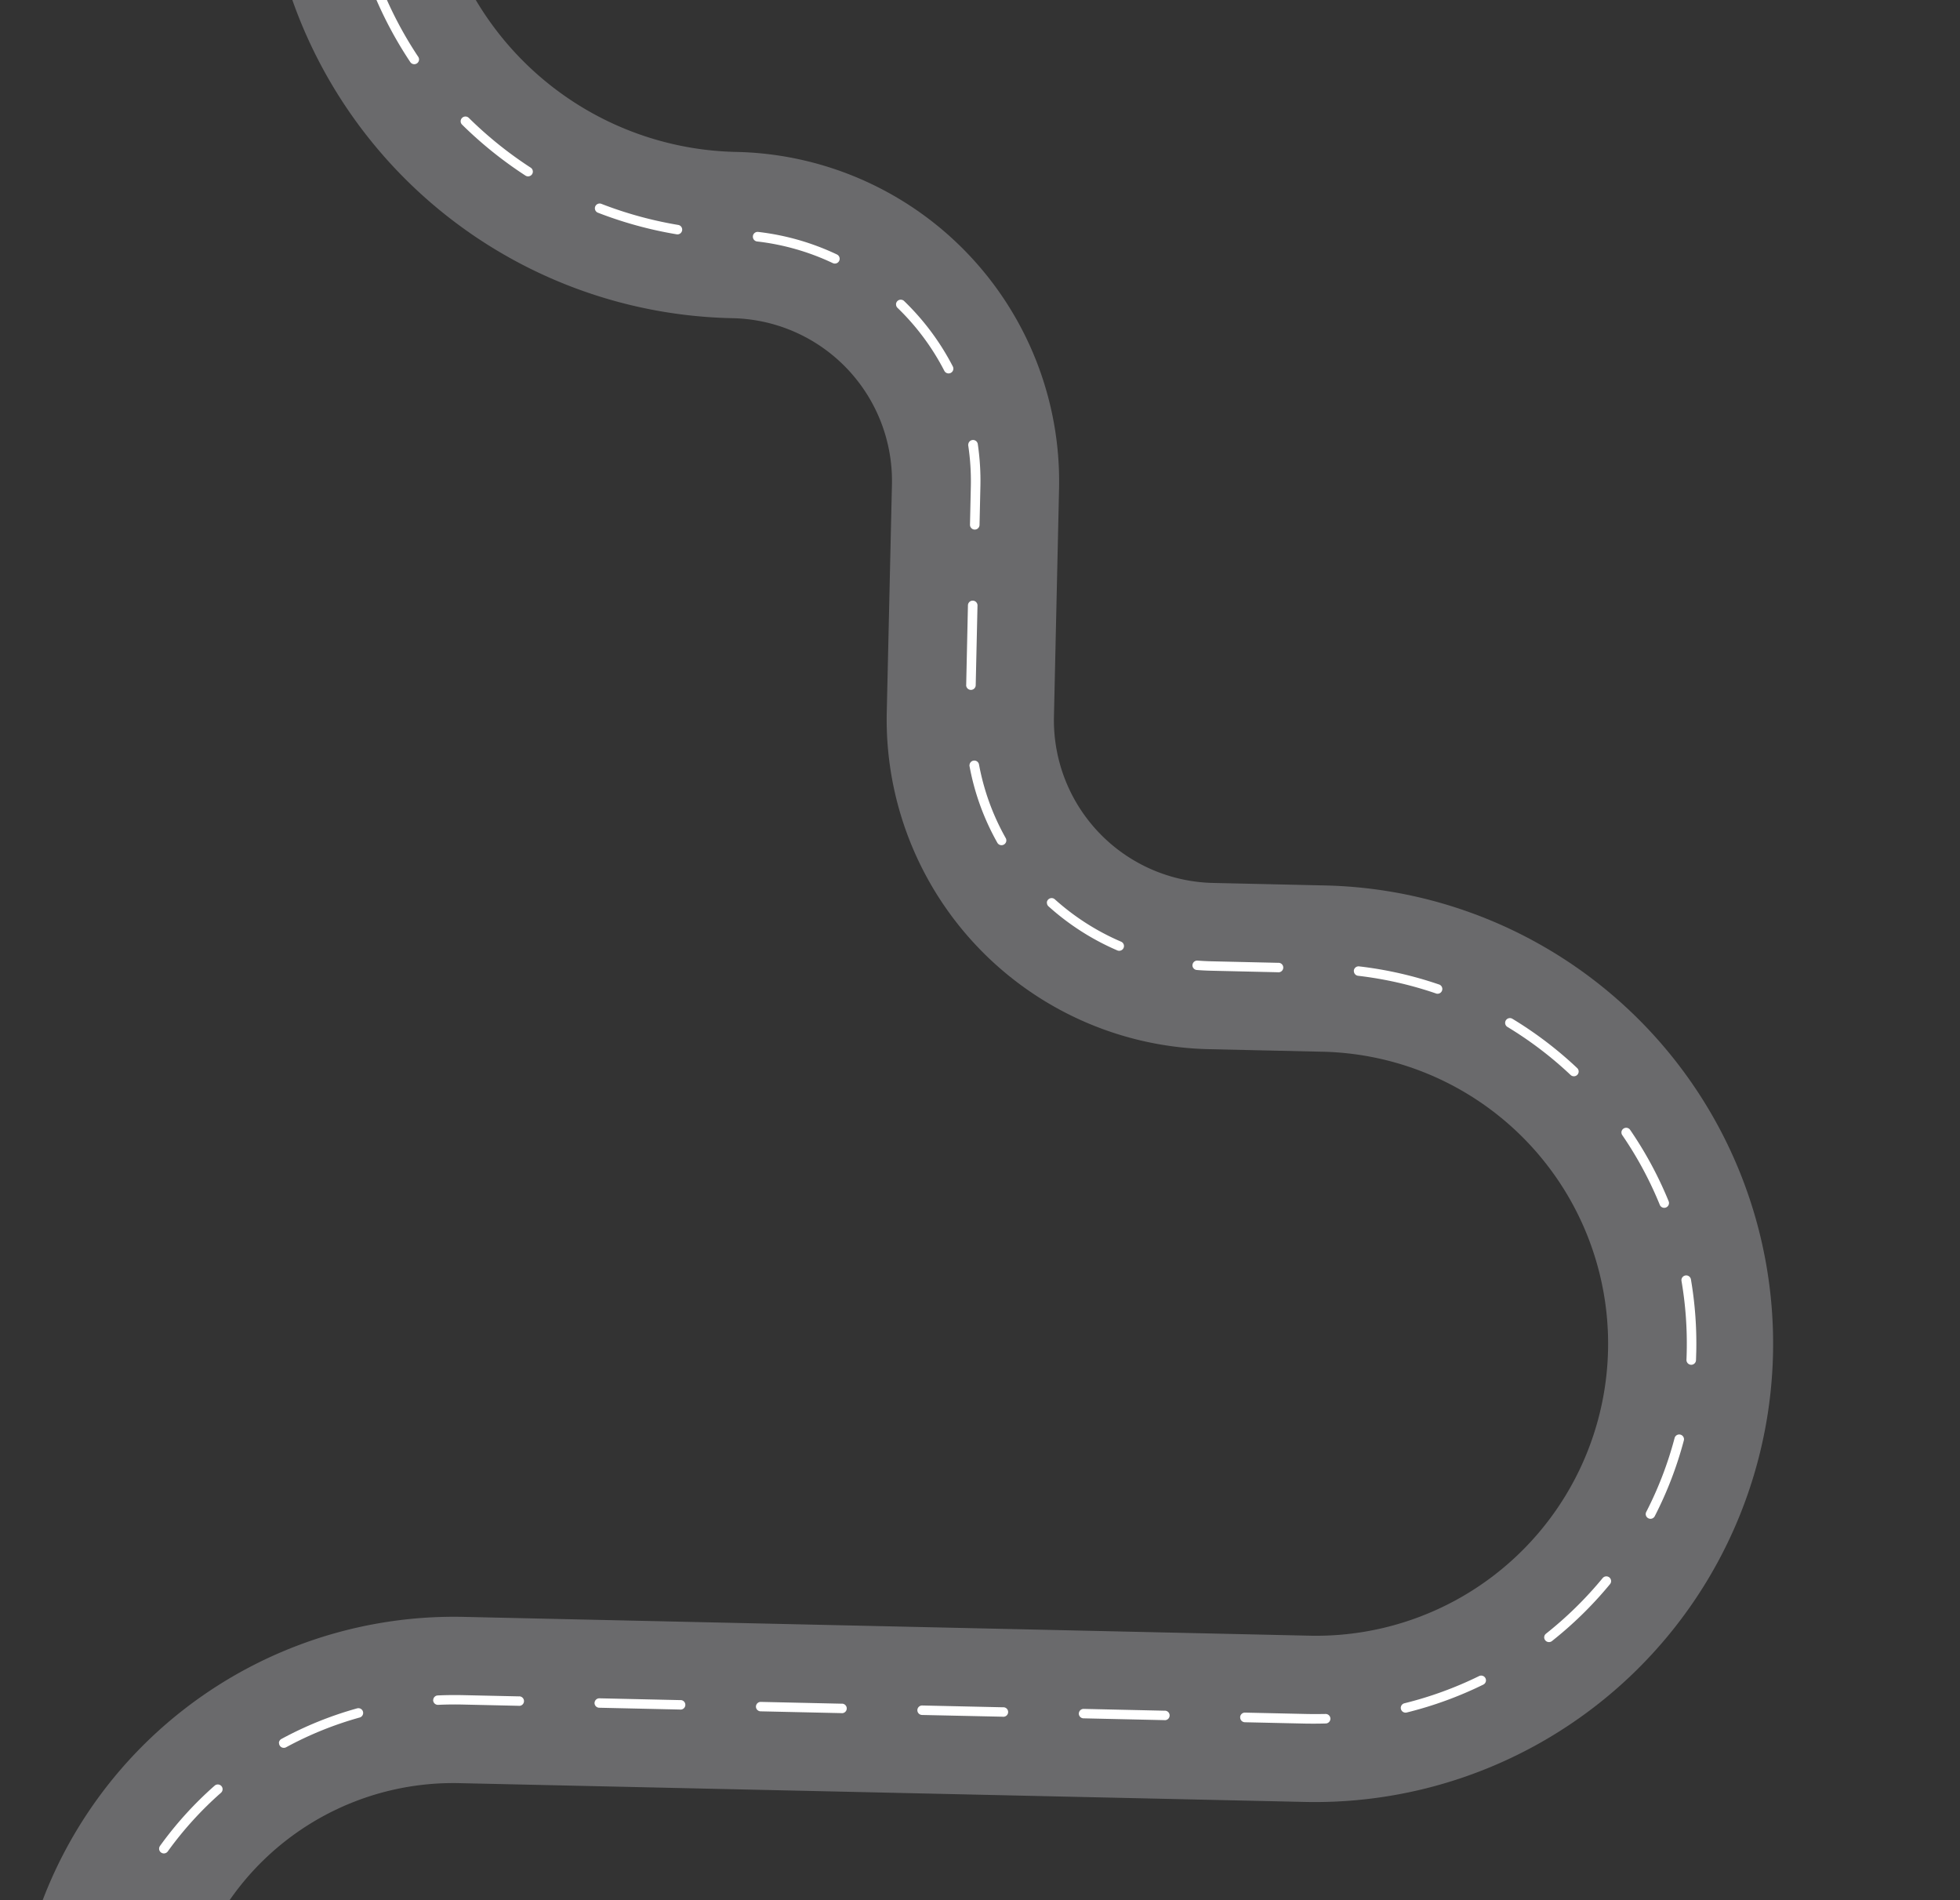<svg xmlns="http://www.w3.org/2000/svg" xmlns:xlink="http://www.w3.org/1999/xlink" width="108.922" height="105.588" viewBox="0 0 108.922 105.588">
  <rect x="0" y="0" width="108.922" height="105.588" fill="#333333" stroke="none"/>
  <defs>
    <clipPath id="clip-path">
      <rect id="Rectángulo_2313" data-name="Rectángulo 2313" width="108.922" height="105.588" transform="translate(-0.131 0)" fill="#fff" stroke="#707070" stroke-width="1"/>
    </clipPath>
  </defs>
  <g id="Enmascarar_grupo_58" data-name="Enmascarar grupo 58" transform="translate(0.131 0)" clip-path="url(#clip-path)">
    <g id="Grupo_1285" data-name="Grupo 1285" transform="translate(127.643 197.971) rotate(-180)">
      <path id="Trazado_6024" data-name="Trazado 6024" d="M154.961,105.823a24.474,24.474,0,0,1-15.989-30.644l13.915-44.75A16.227,16.227,0,1,0,121.9,20.784l-1.836,5.9A18.319,18.319,0,0,1,97.186,38.794L85.007,35A9.045,9.045,0,0,0,73.712,40.98,26.5,26.5,0,0,1,40.613,58.5L0,45.856l2.759-8.874,40.613,12.64A17.231,17.231,0,0,0,64.889,38.235,18.319,18.319,0,0,1,87.766,26.129l12.18,3.79a9.044,9.044,0,0,0,11.295-5.977l1.836-5.9a25.467,25.467,0,1,1,48.633,15.136l-13.915,44.75a15.127,15.127,0,1,0,28.887,8.99l6.332-20.363A18.319,18.319,0,0,1,205.89,54.446l35.6,11.08L238.732,74.4l-35.6-11.08A9.044,9.044,0,0,0,191.836,69.3L185.5,89.661a24.458,24.458,0,0,1-30.543,16.162" transform="translate(67.993 262.444) rotate(-106)" fill="#818184" opacity="0.708"/>
      <path id="Trazado_6025" data-name="Trazado 6025" d="M150.248,97.549a.266.266,0,0,1,.138-.512,19.348,19.348,0,0,0,4.363.482.265.265,0,0,1,0,.531,19.888,19.888,0,0,1-4.482-.494l-.02-.006m-4.2-1.465-.036-.014a19.843,19.843,0,0,1-3.816-2.405.266.266,0,0,1-.041-.373.263.263,0,0,1,.371-.042,19.336,19.336,0,0,0,3.715,2.341.265.265,0,0,1-.193.493m13.046,1.427a.264.264,0,0,1-.179-.193.267.267,0,0,1,.2-.319,19.579,19.579,0,0,0,4.14-1.488.263.263,0,0,1,.353.122.267.267,0,0,1-.122.355,20.134,20.134,0,0,1-4.252,1.528.265.265,0,0,1-.138,0m-19.946-6.965a.261.261,0,0,1-.128-.088,20.181,20.181,0,0,1-2.381-3.842.267.267,0,0,1,.125-.354.263.263,0,0,1,.352.125,19.633,19.633,0,0,0,2.318,3.741.267.267,0,0,1-.044.373.263.263,0,0,1-.243.046m27.9,3.048a.261.261,0,0,1-.127-.086.267.267,0,0,1,.04-.373,19.6,19.6,0,0,0,3.087-3.146.264.264,0,1,1,.415.327,20.125,20.125,0,0,1-3.171,3.232.264.264,0,0,1-.245.047m-31.7-11.065a.264.264,0,0,1-.179-.2,20.115,20.115,0,0,1-.474-4.508.264.264,0,1,1,.528,0,19.578,19.578,0,0,0,.462,4.388.266.266,0,0,1-.2.317.261.261,0,0,1-.136-.005M34.4,49.817l-.145-.045a.266.266,0,0,1,.157-.507l.145.045a21.556,21.556,0,0,0,4.16.858.266.266,0,0,1-.056.528,22.115,22.115,0,0,1-4.262-.879m-4.4-1.37-4.258-1.325a.266.266,0,0,1,.158-.507l4.258,1.325a.266.266,0,0,1-.158.507M21.477,45.8l-4.258-1.325a.266.266,0,0,1,.158-.507l4.258,1.325a.266.266,0,0,1-.158.507M12.96,43.146,8.7,41.82a.266.266,0,0,1,.158-.507l4.258,1.325a.266.266,0,0,1-.157.507M4.443,40.5.186,39.17a.266.266,0,0,1,.157-.507L4.6,39.988a.266.266,0,0,1-.158.507M43.061,50.687a.266.266,0,0,1,.052-.518,21.474,21.474,0,0,0,4.31-.9.263.263,0,0,1,.331.173.266.266,0,0,1-.173.333,22,22,0,0,1-4.416.924.261.261,0,0,1-.1-.01m129.453,35.9-.034-.013a.265.265,0,0,1-.127-.353,19.961,19.961,0,0,0,.971-2.511l.521-1.675a.264.264,0,1,1,.5.157l-.521,1.675a20.525,20.525,0,0,1-1,2.579.265.265,0,0,1-.318.141m-121-38.6a.261.261,0,0,1-.152-.124.266.266,0,0,1,.1-.361,21.787,21.787,0,0,0,3.606-2.544.263.263,0,0,1,.372.026.266.266,0,0,1-.028.375,22.3,22.3,0,0,1-3.693,2.606.261.261,0,0,1-.207.022m83.909,25.647a.264.264,0,0,1-.178-.314c.107-.45.231-.9.369-1.347l.922-2.967a.264.264,0,1,1,.5.157l-.923,2.967c-.134.432-.255.873-.359,1.311a.265.265,0,0,1-.318.2l-.018-.005m-77.2-31.487a.257.257,0,0,1-.082-.042.266.266,0,0,1-.049-.372,21.661,21.661,0,0,0,2.3-3.775.264.264,0,1,1,.476.228,22.165,22.165,0,0,1-2.356,3.868.263.263,0,0,1-.288.093M175.35,78.088a.265.265,0,0,1-.173-.332l1.332-4.284a.264.264,0,1,1,.5.157l-1.332,4.283a.265.265,0,0,1-.331.175M138.042,65.061a.265.265,0,0,1-.173-.332l1.332-4.283a.264.264,0,1,1,.5.157l-1.332,4.283a.265.265,0,0,1-.331.175M62.148,34.146l-.024-.008a.266.266,0,0,1-.142-.347,13.936,13.936,0,0,1,2.409-3.86.264.264,0,1,1,.4.351,13.4,13.4,0,0,0-2.316,3.713.265.265,0,0,1-.322.152M178.014,69.521a.265.265,0,0,1-.173-.332l1.332-4.283a.264.264,0,1,1,.5.157l-1.332,4.283a.265.265,0,0,1-.331.175M140.706,56.494a.265.265,0,0,1-.173-.332l1.332-4.283a.264.264,0,1,1,.5.157l-1.332,4.283a.265.265,0,0,1-.331.175M67.959,27.537a.262.262,0,0,1-.15-.121.267.267,0,0,1,.1-.362,13.923,13.923,0,0,1,4.242-1.6.263.263,0,0,1,.31.209.266.266,0,0,1-.209.312,13.391,13.391,0,0,0-4.082,1.537.262.262,0,0,1-.21.023M180.951,61.062a.247.247,0,0,1-.051-.022.266.266,0,0,1-.1-.361,13.921,13.921,0,0,1,2.83-3.561.264.264,0,0,1,.373.019.266.266,0,0,1-.02.375,13.374,13.374,0,0,0-2.722,3.425.264.264,0,0,1-.309.124M143.37,47.927a.265.265,0,0,1-.173-.332l1.332-4.283a.264.264,0,1,1,.5.157L143.7,47.751a.265.265,0,0,1-.331.175m-66.81-22.1a.266.266,0,0,1,.115-.517,13.991,13.991,0,0,1,2.274.5l2.073.645a.265.265,0,0,1-.158.507l-2.074-.645A13.427,13.427,0,0,0,76.6,25.84a.293.293,0,0,1-.043-.009m12.821,3.791L85.123,28.3a.266.266,0,0,1,.158-.507l4.258,1.325a.266.266,0,0,1-.158.507M93.7,30.669a.266.266,0,0,1,.105-.518,13.2,13.2,0,0,0,4.345-.3.263.263,0,0,1,.317.2.266.266,0,0,1-.2.32,13.728,13.728,0,0,1-4.518.312.248.248,0,0,1-.053-.011m8.535-2.027a.261.261,0,0,1-.145-.113.266.266,0,0,1,.085-.366,13.426,13.426,0,0,0,3.277-2.891.263.263,0,0,1,.372-.038.266.266,0,0,1,.036.374,13.96,13.96,0,0,1-3.406,3,.262.262,0,0,1-.218.028m85.231,26.514a.263.263,0,0,1-.164-.148.267.267,0,0,1,.138-.349,13.85,13.85,0,0,1,4.393-1.105.265.265,0,0,1,.041.529,13.314,13.314,0,0,0-4.226,1.063.264.264,0,0,1-.183.01m-41.436-15.8a.265.265,0,0,1-.173-.332l1.332-4.283a.264.264,0,1,1,.5.157l-1.332,4.283a.265.265,0,0,1-.331.175M196.2,54.441a.266.266,0,0,1,.144-.511c.241.061.485.13.726.2l3.552,1.105a.266.266,0,0,1-.158.507l-3.552-1.105c-.231-.072-.466-.138-.7-.2l-.014,0M226.017,63.7l-4.259-1.325a.266.266,0,0,1,.158-.507l4.258,1.325a.266.266,0,0,1-.157.507M217.5,61.049l-4.258-1.325a.266.266,0,0,1,.158-.507l4.258,1.325a.266.266,0,0,1-.158.507M208.983,58.4l-4.258-1.325a.266.266,0,0,1,.158-.507l4.258,1.325a.266.266,0,0,1-.158.507M107.8,21.822l-.015-.005a.265.265,0,0,1-.154-.341c.09-.24.174-.487.251-.733l1.1-3.529a.264.264,0,1,1,.5.157l-1.1,3.529c-.08.256-.167.513-.261.762a.264.264,0,0,1-.326.161m40.9,8.97a.265.265,0,0,1-.173-.332l1.005-3.232c.107-.345.207-.7.3-1.046a.264.264,0,1,1,.512.13c-.091.358-.193.719-.3,1.072l-1.005,3.232a.265.265,0,0,1-.331.175m-38.124-17.5-.023-.008a.265.265,0,0,1-.142-.347,21.3,21.3,0,0,1,2.18-3.975.264.264,0,1,1,.432.3,20.744,20.744,0,0,0-2.125,3.874.264.264,0,0,1-.322.152m40.071,8.779a.265.265,0,0,1-.185-.263,20.693,20.693,0,0,0-.309-4.405.266.266,0,0,1,.213-.309.263.263,0,0,1,.307.213,21.2,21.2,0,0,1,.317,4.519.266.266,0,0,1-.274.256.259.259,0,0,1-.069-.012M115.66,6a.262.262,0,0,1-.115-.073.266.266,0,0,1,.016-.375,21.312,21.312,0,0,1,3.625-2.706.264.264,0,0,1,.361.094.267.267,0,0,1-.094.364,20.784,20.784,0,0,0-3.534,2.639A.264.264,0,0,1,115.66,6m33.421,7.326a.262.262,0,0,1-.165-.152,20.816,20.816,0,0,0-2.1-3.876.267.267,0,0,1,.067-.37.263.263,0,0,1,.367.067,21.327,21.327,0,0,1,2.152,3.974.267.267,0,0,1-.144.347.262.262,0,0,1-.179.009M123.3,1.469a.263.263,0,0,1-.172-.17.266.266,0,0,1,.168-.335A21.1,21.1,0,0,1,127.7,0a.265.265,0,0,1,.055.528,20.562,20.562,0,0,0-4.3.938.263.263,0,0,1-.161,0M144.05,6.014a.26.26,0,0,1-.1-.059,20.429,20.429,0,0,0-3.512-2.646.265.265,0,0,1,.27-.457,20.925,20.925,0,0,1,3.6,2.714.266.266,0,0,1-.26.448M132.1.523a.266.266,0,0,1,.109-.517,21.153,21.153,0,0,1,3.969.829c.139.047.289.091.432.139a.265.265,0,0,1,.166.335.268.268,0,0,1-.334.168q-.208-.07-.419-.135h0a20.609,20.609,0,0,0-3.87-.808.274.274,0,0,1-.05-.011" transform="translate(70.242 253.98) rotate(-106)" fill="#fff"/>
      <path id="Trazado_6026" data-name="Trazado 6026" d="M2.328,1.186.185.519A.266.266,0,0,1,.343.012L2.486.679a.266.266,0,0,1-.158.507" transform="translate(68.829 14.92) rotate(-106)" fill="#fff"/>
      <path id="Trazado_6027" data-name="Trazado 6027" d="M.168.374,242.4,0l-.168,109.348L0,109.721Z" transform="translate(66.814 263.25) rotate(-106)" fill="none"/>
    </g>
  </g>
</svg>

